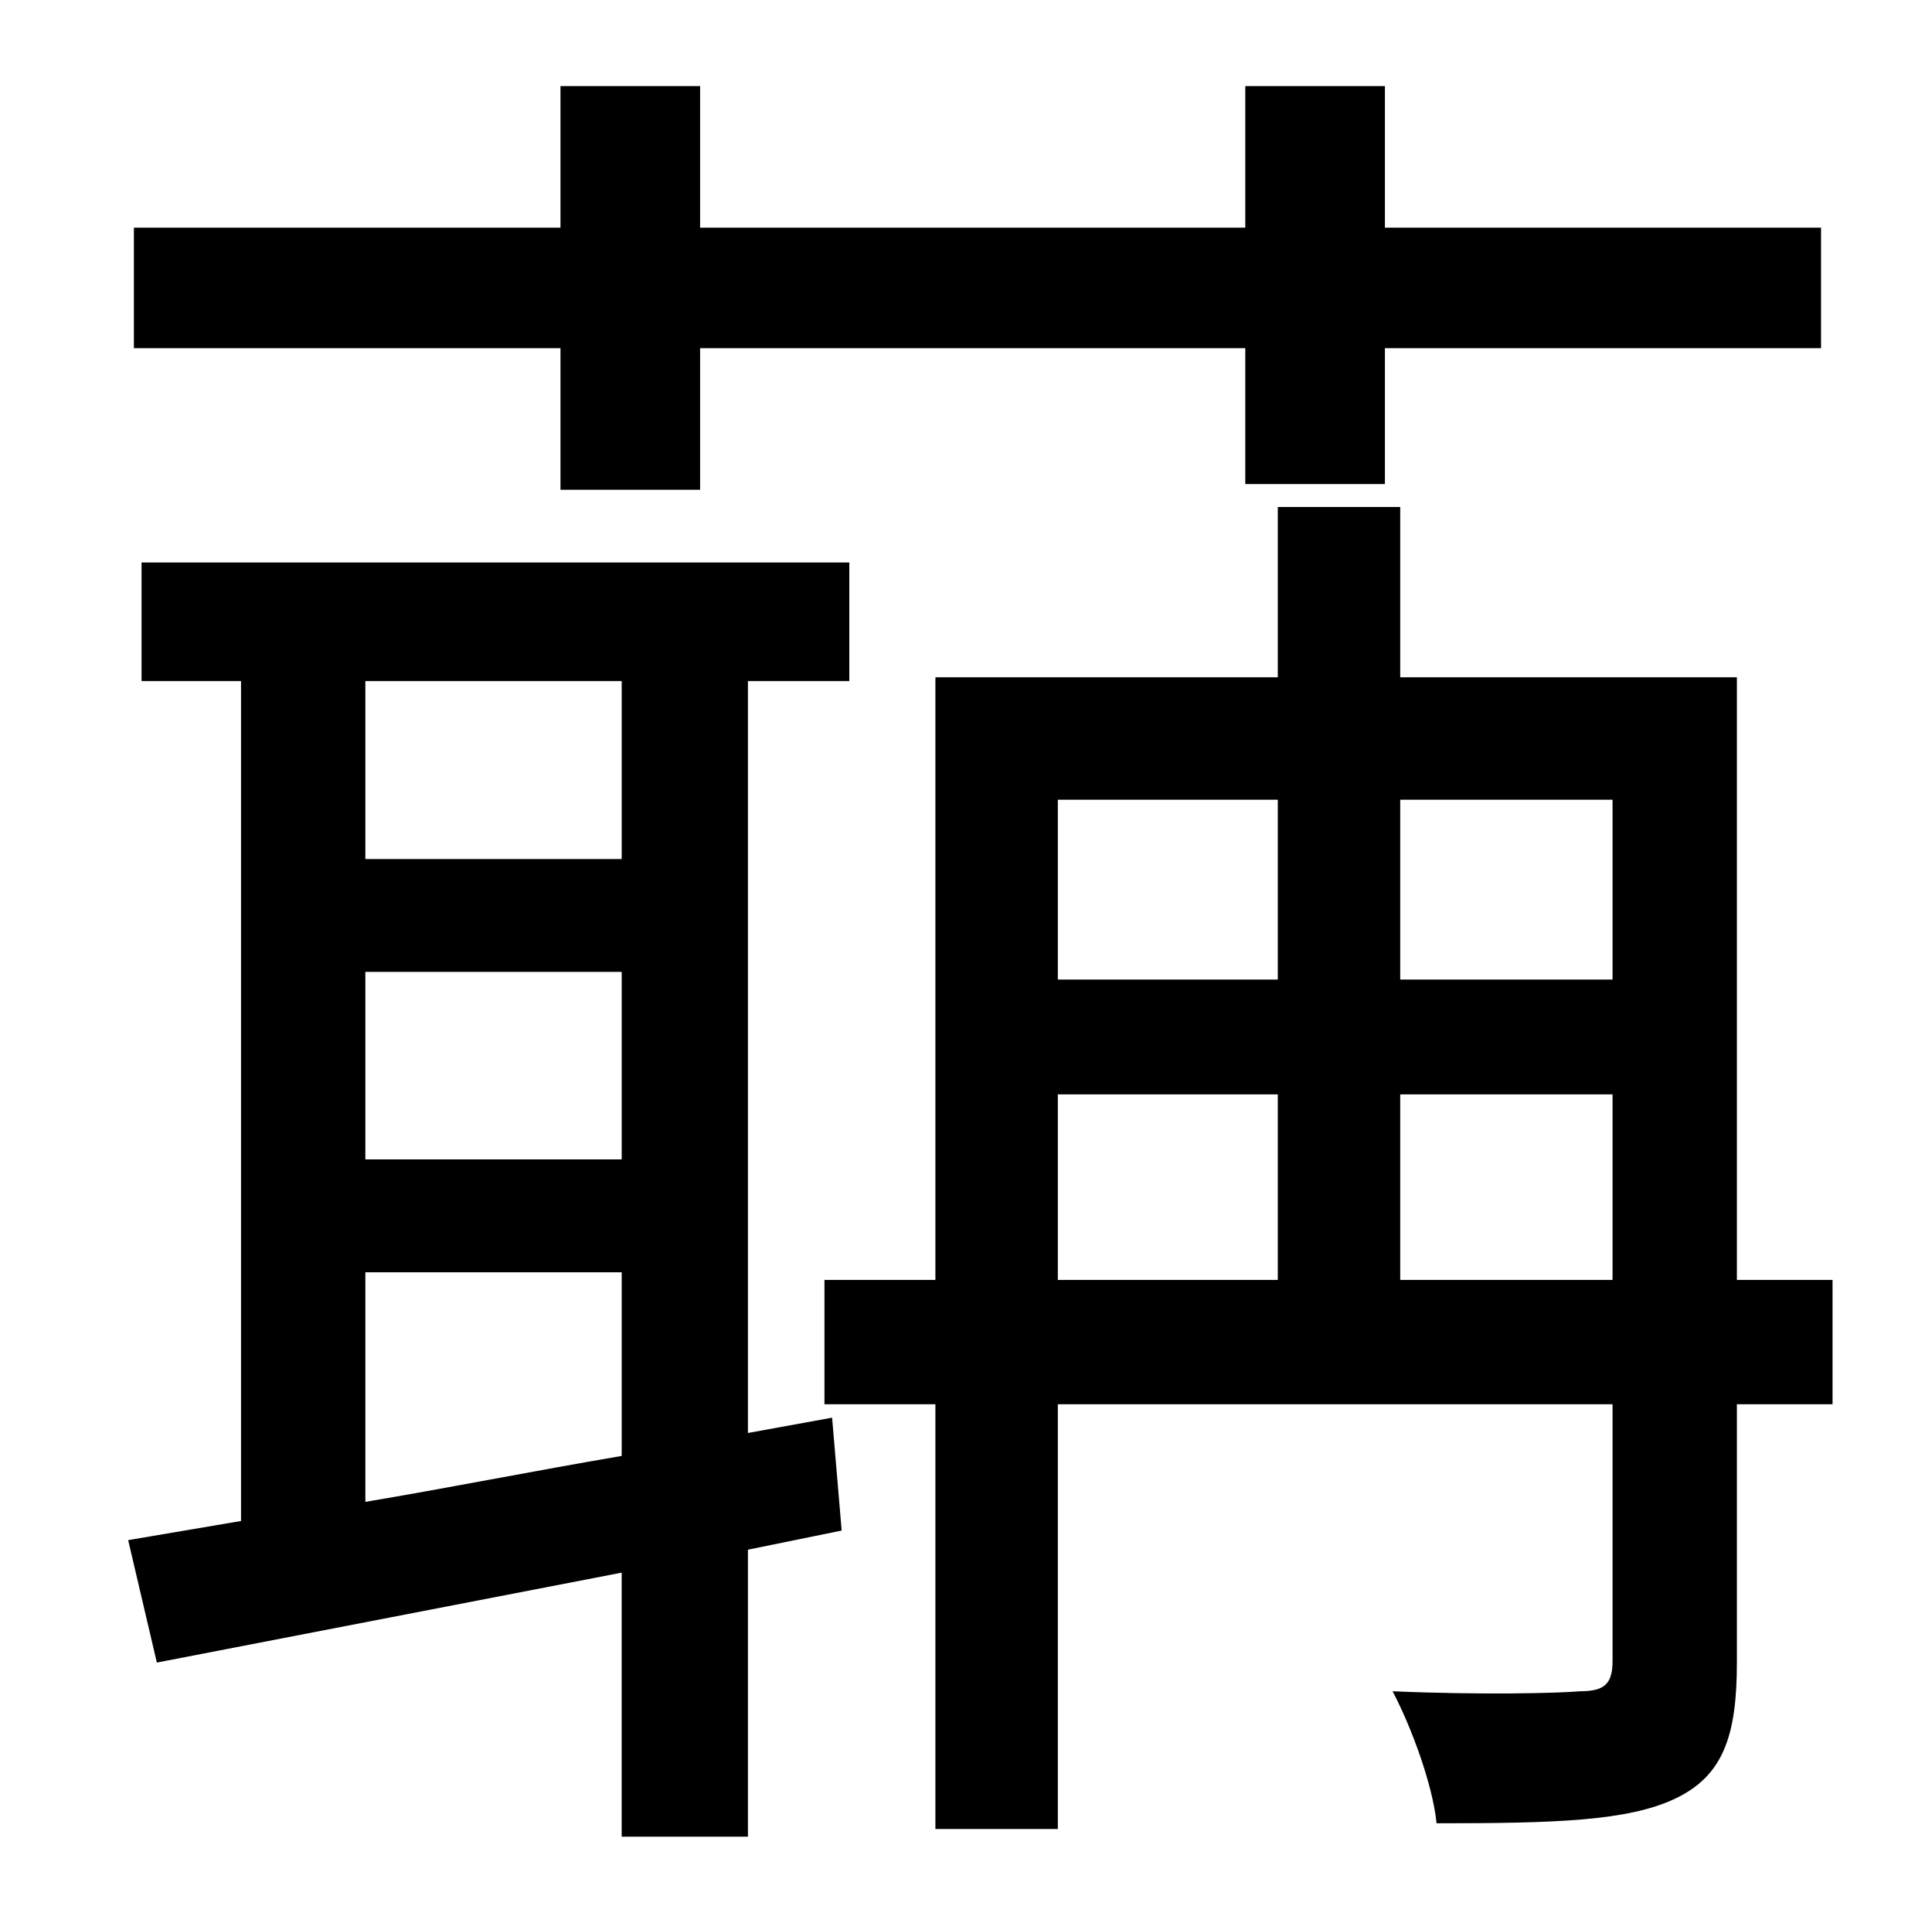 <?xml version="1.0" standalone="no"?>
<!DOCTYPE svg PUBLIC "-//W3C//DTD SVG 1.1//EN" "http://www.w3.org/Graphics/SVG/1.1/DTD/svg11.dtd" >
<svg xmlns="http://www.w3.org/2000/svg" xmlns:xlink="http://www.w3.org/1999/xlink" version="1.1" viewBox="-10 0 1010 1000">
   <path fill="currentColor"
d="M283 256v-74h-223v-63h223v-74h73v74h285v-74h73v74h228v63h-228v71h-73v-71h-285v74h-73zM181 665v120c42 -7 87 -16 134 -24v-96h-134zM315 356h-134v93h134v-93zM181 508v98h134v-98h-134zM425 741l5 59l-49 10v150h-66v-138l-243 47l-15 -64l59 -10v-439h-52v-62h370
v62h-53v393zM722 669h111v-97h-111v97zM543 572v97h115v-97h-115zM658 418h-115v94h115v-94zM833 418h-111v94h111v-94zM948 669v65h-50v135c0 38 -7 59 -32 71s-64 13 -125 13c-2 -20 -13 -50 -23 -69c46 2 87 1 98 0c13 0 17 -4 17 -16v-134h-290v222h-64v-222h-58v-65h58
v-315h179v-89h64v89h176v315h50z" />
</svg>
